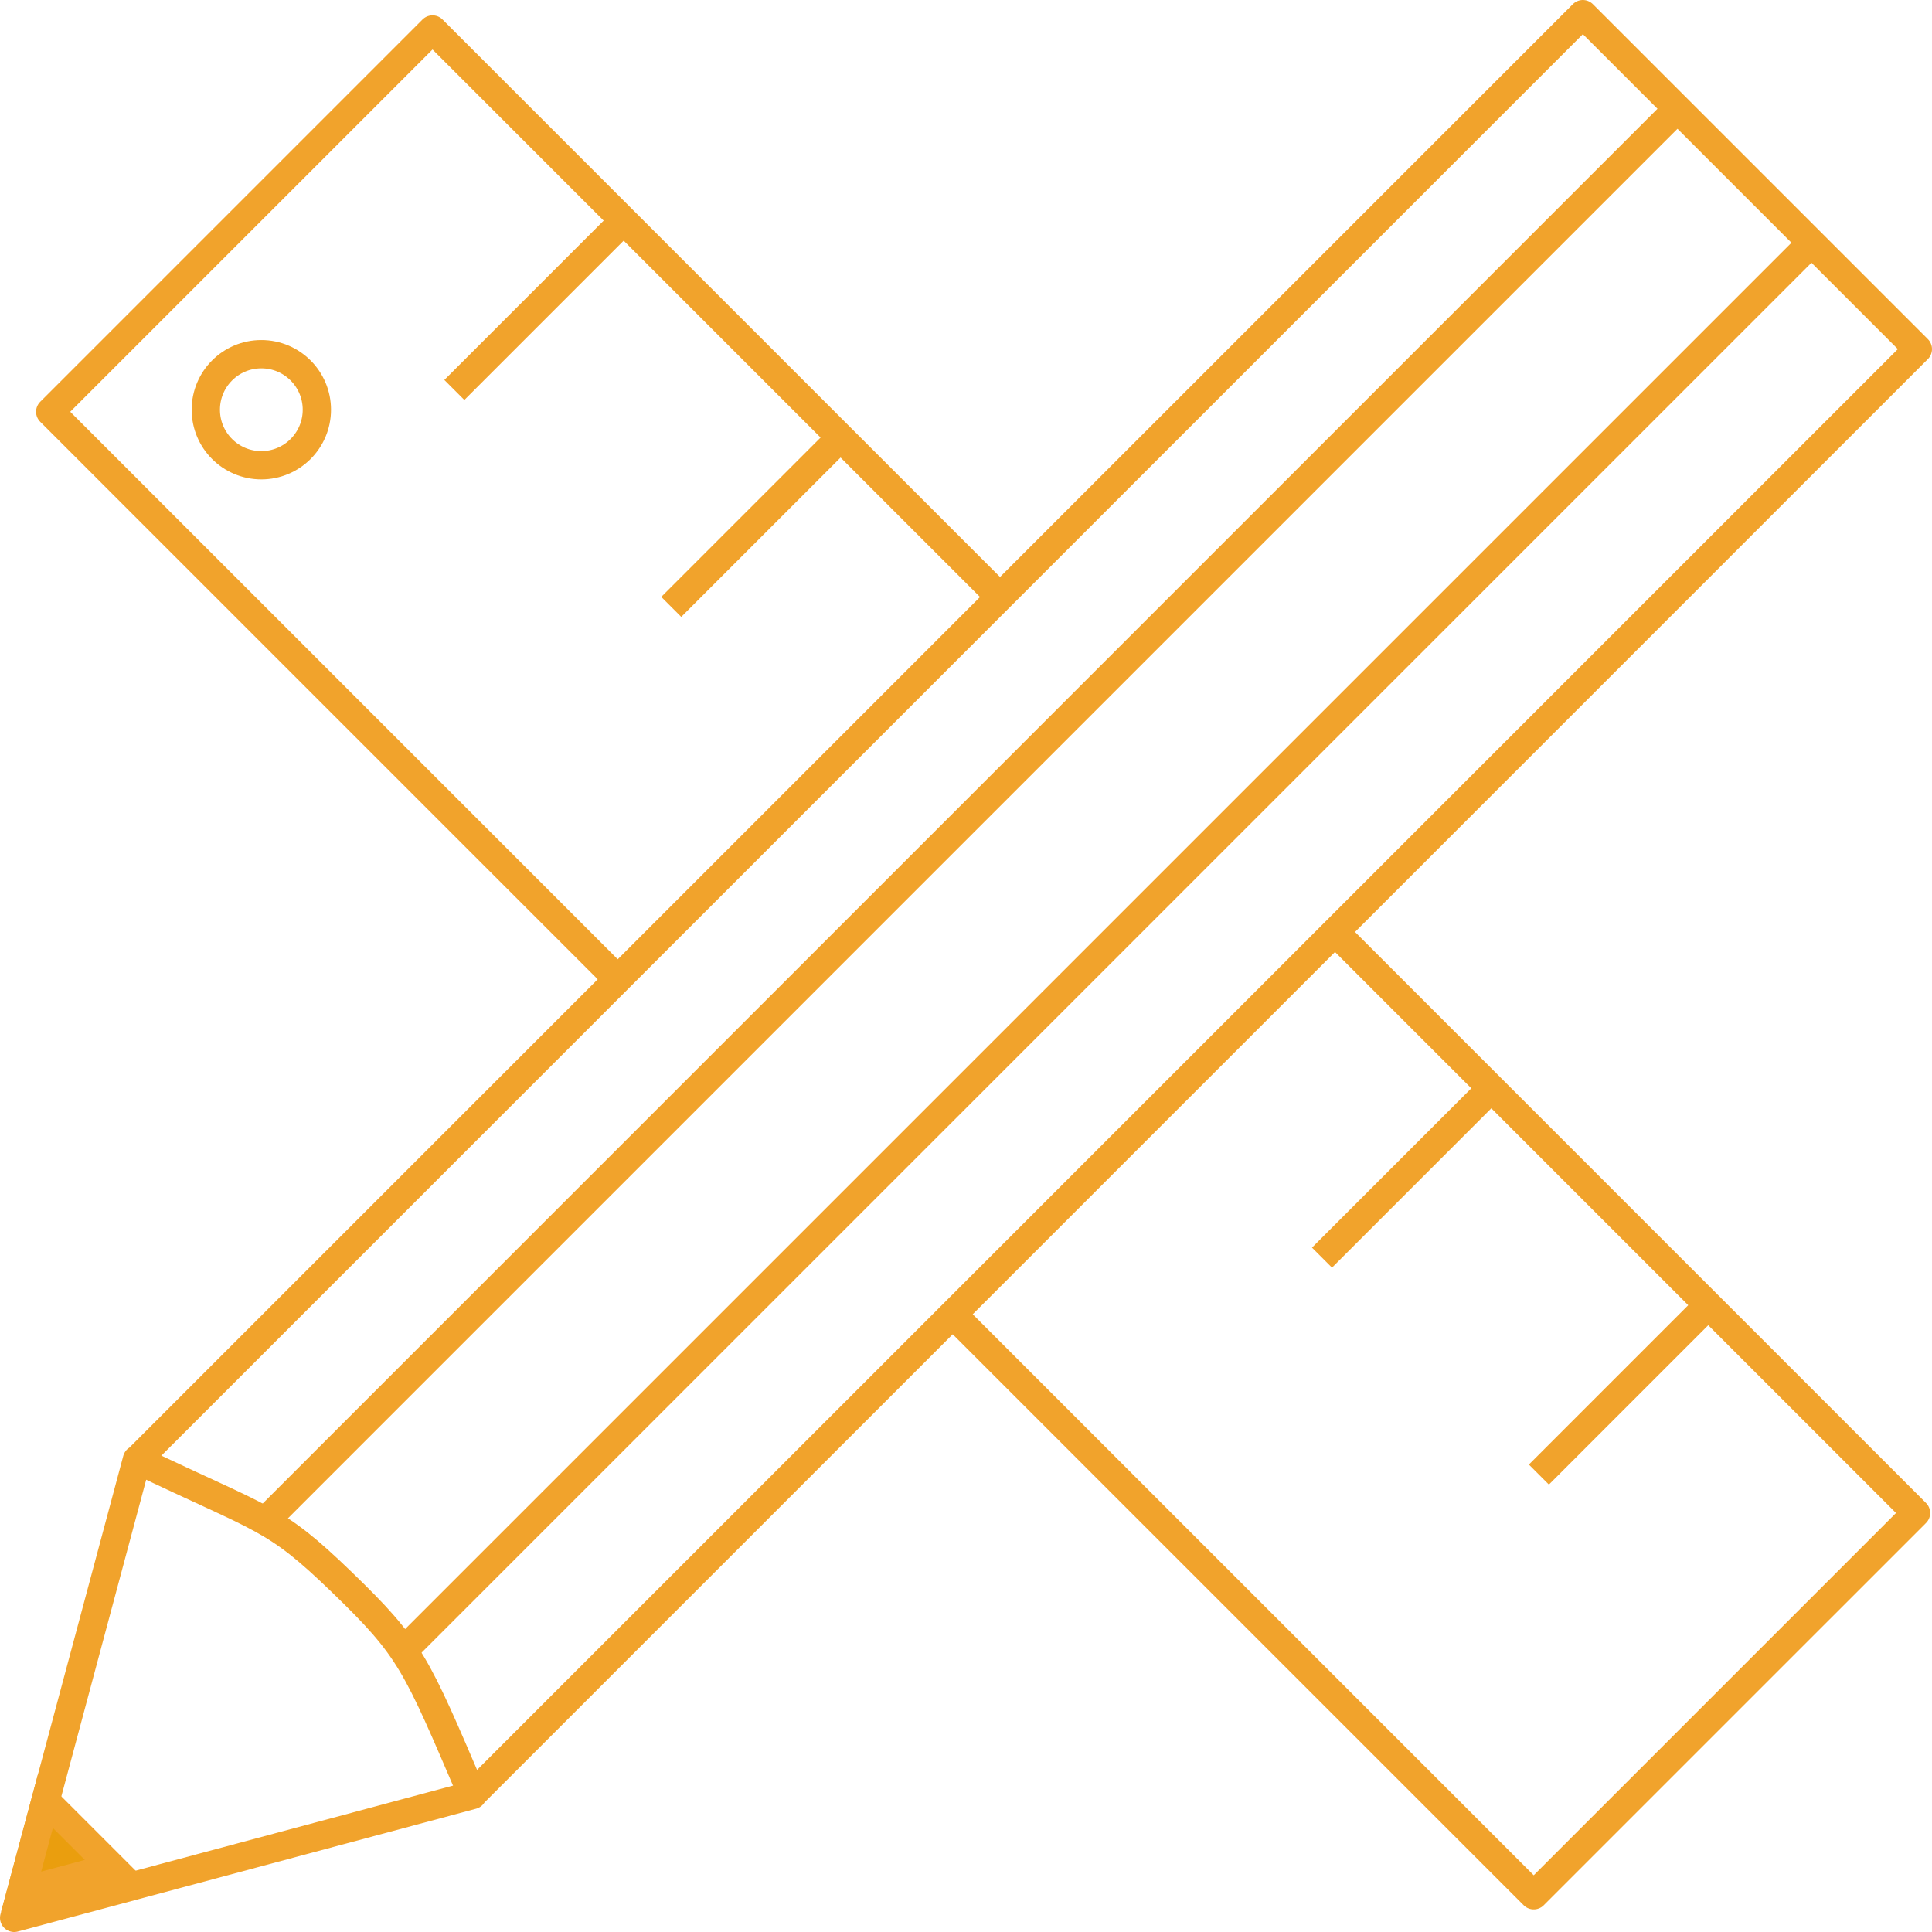 <?xml version="1.0" encoding="UTF-8" standalone="no"?>
<svg
   xmlns:dc="http://purl.org/dc/elements/1.1/"
   xmlns:cc="http://creativecommons.org/ns#"
   xmlns:rdf="http://www.w3.org/1999/02/22-rdf-syntax-ns#"
   xmlns:svg="http://www.w3.org/2000/svg"
   xmlns="http://www.w3.org/2000/svg"
   xmlns:sodipodi="http://sodipodi.sourceforge.net/DTD/sodipodi-0.dtd"
   xmlns:inkscape="http://www.inkscape.org/namespaces/inkscape"
   version="1.1"
   preserveAspectRatio="xMidYMid meet"
   viewBox="0 0 239 239"
   id="svg4695"
   sodipodi:docname="pencil.svg"
   inkscape:version="0.92.0 r"
   width="239"
   height="239"
   inkscape:export-filename="/Users/rinaandriana/Design/ICONS/mac.png"
   inkscape:export-xdpi="96"
   inkscape:export-ydpi="96">
  <sodipodi:namedview
     pagecolor="#ffffff"
     bordercolor="#666666"
     borderopacity="1"
     objecttolerance="10"
     gridtolerance="10"
     guidetolerance="10"
     inkscape:pageopacity="0"
     inkscape:pageshadow="2"
     inkscape:window-width="1920"
     inkscape:window-height="1035"
     id="namedview4697"
     showgrid="false"
     inkscape:zoom="0.8749005"
     inkscape:cx="194.7296"
     inkscape:cy="94.080588"
     inkscape:window-x="1440"
     inkscape:window-y="23"
     inkscape:window-maximized="0"
     inkscape:current-layer="svg4695"
     fit-margin-top="0"
     fit-margin-left="0"
     fit-margin-right="0"
     fit-margin-bottom="0"
     showguides="true"
     inkscape:snap-midpoints="true"
     inkscape:snap-smooth-nodes="true"
     inkscape:object-paths="true"
     inkscape:object-nodes="true"
     inkscape:snap-intersection-paths="true"
     inkscape:guide-bbox="true"
     inkscape:snap-others="false"
     inkscape:snap-nodes="true" />
  <defs
     id="defs4545">
    <path
       d="m 276.05,366.91 c 10.24,0 18.54,8.3 18.54,18.54 0,34.79 0,120.62 0,155.41 0,10.24 -8.3,18.54 -18.54,18.54 -54.56,0 -199.7,0 -254.26,0 -10.24,0 -18.54,-8.3 -18.54,-18.54 0,-34.79 0,-120.62 0,-155.41 0,-10.24 8.3,-18.54 18.54,-18.54 54.56,0 199.7,0 254.26,0 z"
       id="c2kEIPcwb3"
       inkscape:connector-curvature="0" />
    <path
       d="M 295.19,385.46 3.25,386.29"
       id="h1BqjTp58G"
       inkscape:connector-curvature="0" />
    <path
       d="m 179.23,584.43 c 0,1.97 1.02,3.8 2.7,4.83 1.36,0.84 3.36,2.07 4.87,3 1.18,0.72 1.89,2 1.89,3.38 0,0.8 0,-0.59 0,-0.18 0,2.29 -1.86,4.16 -4.15,4.16 -15.42,0.03 -57.99,0.12 -73.53,0.15 -2.01,0 -3.69,-1.52 -3.9,-3.52 -0.06,-0.63 0.07,0.71 0,0 -0.19,-1.93 0.8,-3.78 2.52,-4.69 1.5,-0.79 3.82,-2.02 5.49,-2.9 1.25,-0.66 2.05,-1.93 2.1,-3.34 0.09,-2.75 0.25,-7.23 0.34,-9.6 0.08,-2.31 1.98,-4.14 4.29,-4.14 11.47,0 40.74,0 51.96,0 2.99,0 5.42,2.43 5.42,5.43 0,2.11 0,4.85 0,7.42 z"
       id="mnovqzMLB"
       inkscape:connector-curvature="0" />
    <path
       d="M 294.89,534.21 2.95,535.04"
       id="d1kLrqHX9s"
       inkscape:connector-curvature="0" />
    <path
       d="m 276.05,366.91 c 10.24,0 18.54,8.3 18.54,18.54 0,34.79 0,120.62 0,155.41 0,10.24 -8.3,18.54 -18.54,18.54 -54.56,0 -199.7,0 -254.26,0 -10.24,0 -18.54,-8.3 -18.54,-18.54 0,-34.79 0,-120.62 0,-155.41 0,-10.24 8.3,-18.54 18.54,-18.54 54.56,0 199.7,0 254.26,0 z"
       id="c2kEIPcwb3-4"
       inkscape:connector-curvature="0" />
    <path
       d="M 295.19,385.46 3.25,386.29"
       id="h1BqjTp58G-4"
       inkscape:connector-curvature="0" />
    <path
       d="m 179.23,584.43 c 0,1.97 1.02,3.8 2.7,4.83 1.36,0.84 3.36,2.07 4.87,3 1.18,0.72 1.89,2 1.89,3.38 0,0.8 0,-0.59 0,-0.18 0,2.29 -1.86,4.16 -4.15,4.16 -15.42,0.03 -57.99,0.12 -73.53,0.15 -2.01,0 -3.69,-1.52 -3.9,-3.52 -0.06,-0.63 0.07,0.71 0,0 -0.19,-1.93 0.8,-3.78 2.52,-4.69 1.5,-0.79 3.82,-2.02 5.49,-2.9 1.25,-0.66 2.05,-1.93 2.1,-3.34 0.09,-2.75 0.25,-7.23 0.34,-9.6 0.08,-2.31 1.98,-4.14 4.29,-4.14 11.47,0 40.74,0 51.96,0 2.99,0 5.42,2.43 5.42,5.43 0,2.11 0,4.85 0,7.42 z"
       id="mnovqzMLB-9"
       inkscape:connector-curvature="0" />
    <path
       d="M 294.89,534.21 2.95,535.04"
       id="d1kLrqHX9s-4"
       inkscape:connector-curvature="0" />
  </defs>
  <path
     style="opacity:1;fill:none;fill-opacity:1;stroke:#f1a32c;stroke-width:3.5;stroke-linecap:square;stroke-linejoin:round;stroke-miterlimit:4;stroke-dasharray:none;stroke-opacity:1"
     d="M 195.811,1.75 16.973,180.586 l -0.032,-0.032 -15.19,56.697 56.694,-15.193 -0.032,-0.032 L 237.25,43.187 Z"
     id="rect4651"
     inkscape:connector-curvature="0" />
  <path
     style="fill:none;stroke:#f1a32c;stroke-width:3.5;stroke-linecap:butt;stroke-linejoin:miter;stroke-miterlimit:4;stroke-dasharray:none;stroke-opacity:1"
     d="m 16.974,180.586 c 15.848,7.599 16.823,6.928 25.3,15.122 8.575,8.289 9.136,9.915 16.172,26.349"
     id="path4658"
     inkscape:connector-curvature="0"
     sodipodi:nodetypes="csc" />
  <path
     style="opacity:1;fill:none;fill-opacity:1;stroke:#f1a32c;stroke-width:3.5;stroke-linecap:square;stroke-linejoin:round;stroke-miterlimit:4;stroke-dasharray:none;stroke-opacity:1"
     d="m 117.934,162.661 71.796,71.796 v 0 L 237.023,187.165 165.228,115.37"
     id="path4732"
     inkscape:connector-curvature="0" />
  <path
     style="opacity:1;fill:none;fill-opacity:1;stroke:#f1a32c;stroke-width:3.5;stroke-linecap:square;stroke-linejoin:round;stroke-miterlimit:4;stroke-dasharray:none;stroke-opacity:1"
     d="M 123.622,73.764 53.506,3.647 6.213,50.94 76.328,121.056"
     id="path4728"
     inkscape:connector-curvature="0" />
  <path
     style="fill:none;stroke:#f1a32c;stroke-width:3.5;stroke-linecap:butt;stroke-linejoin:miter;stroke-miterlimit:4;stroke-dasharray:none;stroke-opacity:1"
     d="m 211.32,161.462 -20.949,20.949"
     id="path4667"
     inkscape:connector-curvature="0" />
  <path
     inkscape:connector-curvature="0"
     id="path4678"
     d="M 184.487,134.628 163.538,155.577"
     style="fill:none;stroke:#f1a32c;stroke-width:3.5;stroke-linecap:butt;stroke-linejoin:miter;stroke-miterlimit:4;stroke-dasharray:none;stroke-opacity:1" />
  <path
     style="fill:none;stroke:#f1a32c;stroke-width:3.5;stroke-linecap:butt;stroke-linejoin:miter;stroke-miterlimit:4;stroke-dasharray:none;stroke-opacity:1"
     d="M 103.986,54.127 83.037,75.076"
     id="path4684"
     inkscape:connector-curvature="0" />
  <path
     inkscape:connector-curvature="0"
     id="path4686"
     d="M 77.152,27.294 56.204,48.242"
     style="fill:none;stroke:#f1a32c;stroke-width:3.5;stroke-linecap:butt;stroke-linejoin:miter;stroke-miterlimit:4;stroke-dasharray:none;stroke-opacity:1" />
  <path
     style="fill:none;stroke:#f1a32c;stroke-width:3.5;stroke-linecap:butt;stroke-linejoin:miter;stroke-opacity:1;stroke-miterlimit:4;stroke-dasharray:none"
     d="M 32.81,188.16 207.516,13.454"
     id="path4734"
     inkscape:connector-curvature="0" />
  <path
     inkscape:connector-curvature="0"
     id="path4736"
     d="M 49.384,204.733 224.09,30.027"
     style="fill:none;stroke:#f1a32c;stroke-width:3.5;stroke-linecap:butt;stroke-linejoin:miter;stroke-opacity:1;stroke-miterlimit:4;stroke-dasharray:none" />
  <path
     sodipodi:type="star"
     style="opacity:1;fill:#ea9e0e;fill-opacity:1;stroke:#f1a32c;stroke-width:3.5;stroke-linecap:butt;stroke-linejoin:miter;stroke-miterlimit:4;stroke-dasharray:none;stroke-opacity:1"
     id="path4738"
     sodipodi:sides="3"
     sodipodi:cx="-41.016857"
     sodipodi:cy="246.47598"
     sodipodi:r1="6.7287145"
     sodipodi:r2="3.3643575"
     sodipodi:arg1="2.3561945"
     sodipodi:arg2="3.403392"
     inkscape:flatsided="true"
     inkscape:rounded="0"
     inkscape:randomized="-2.08167e-17"
     d="m -45.775,251.234 3.016,-11.257 8.241,8.241 z"
     inkscape:transform-center-x="-0.8707598"
     inkscape:transform-center-y="-0.8707598"
     transform="translate(48.394,-17.23)" />
  <circle
     style="opacity:1;fill:none;fill-opacity:1;stroke:#f1a32c;stroke-width:3.5;stroke-linecap:butt;stroke-linejoin:miter;stroke-miterlimit:4;stroke-dasharray:none;stroke-opacity:1"
     id="path4740"
     cx="32.329"
     cy="50.686"
     r="6.869" />
</svg>
